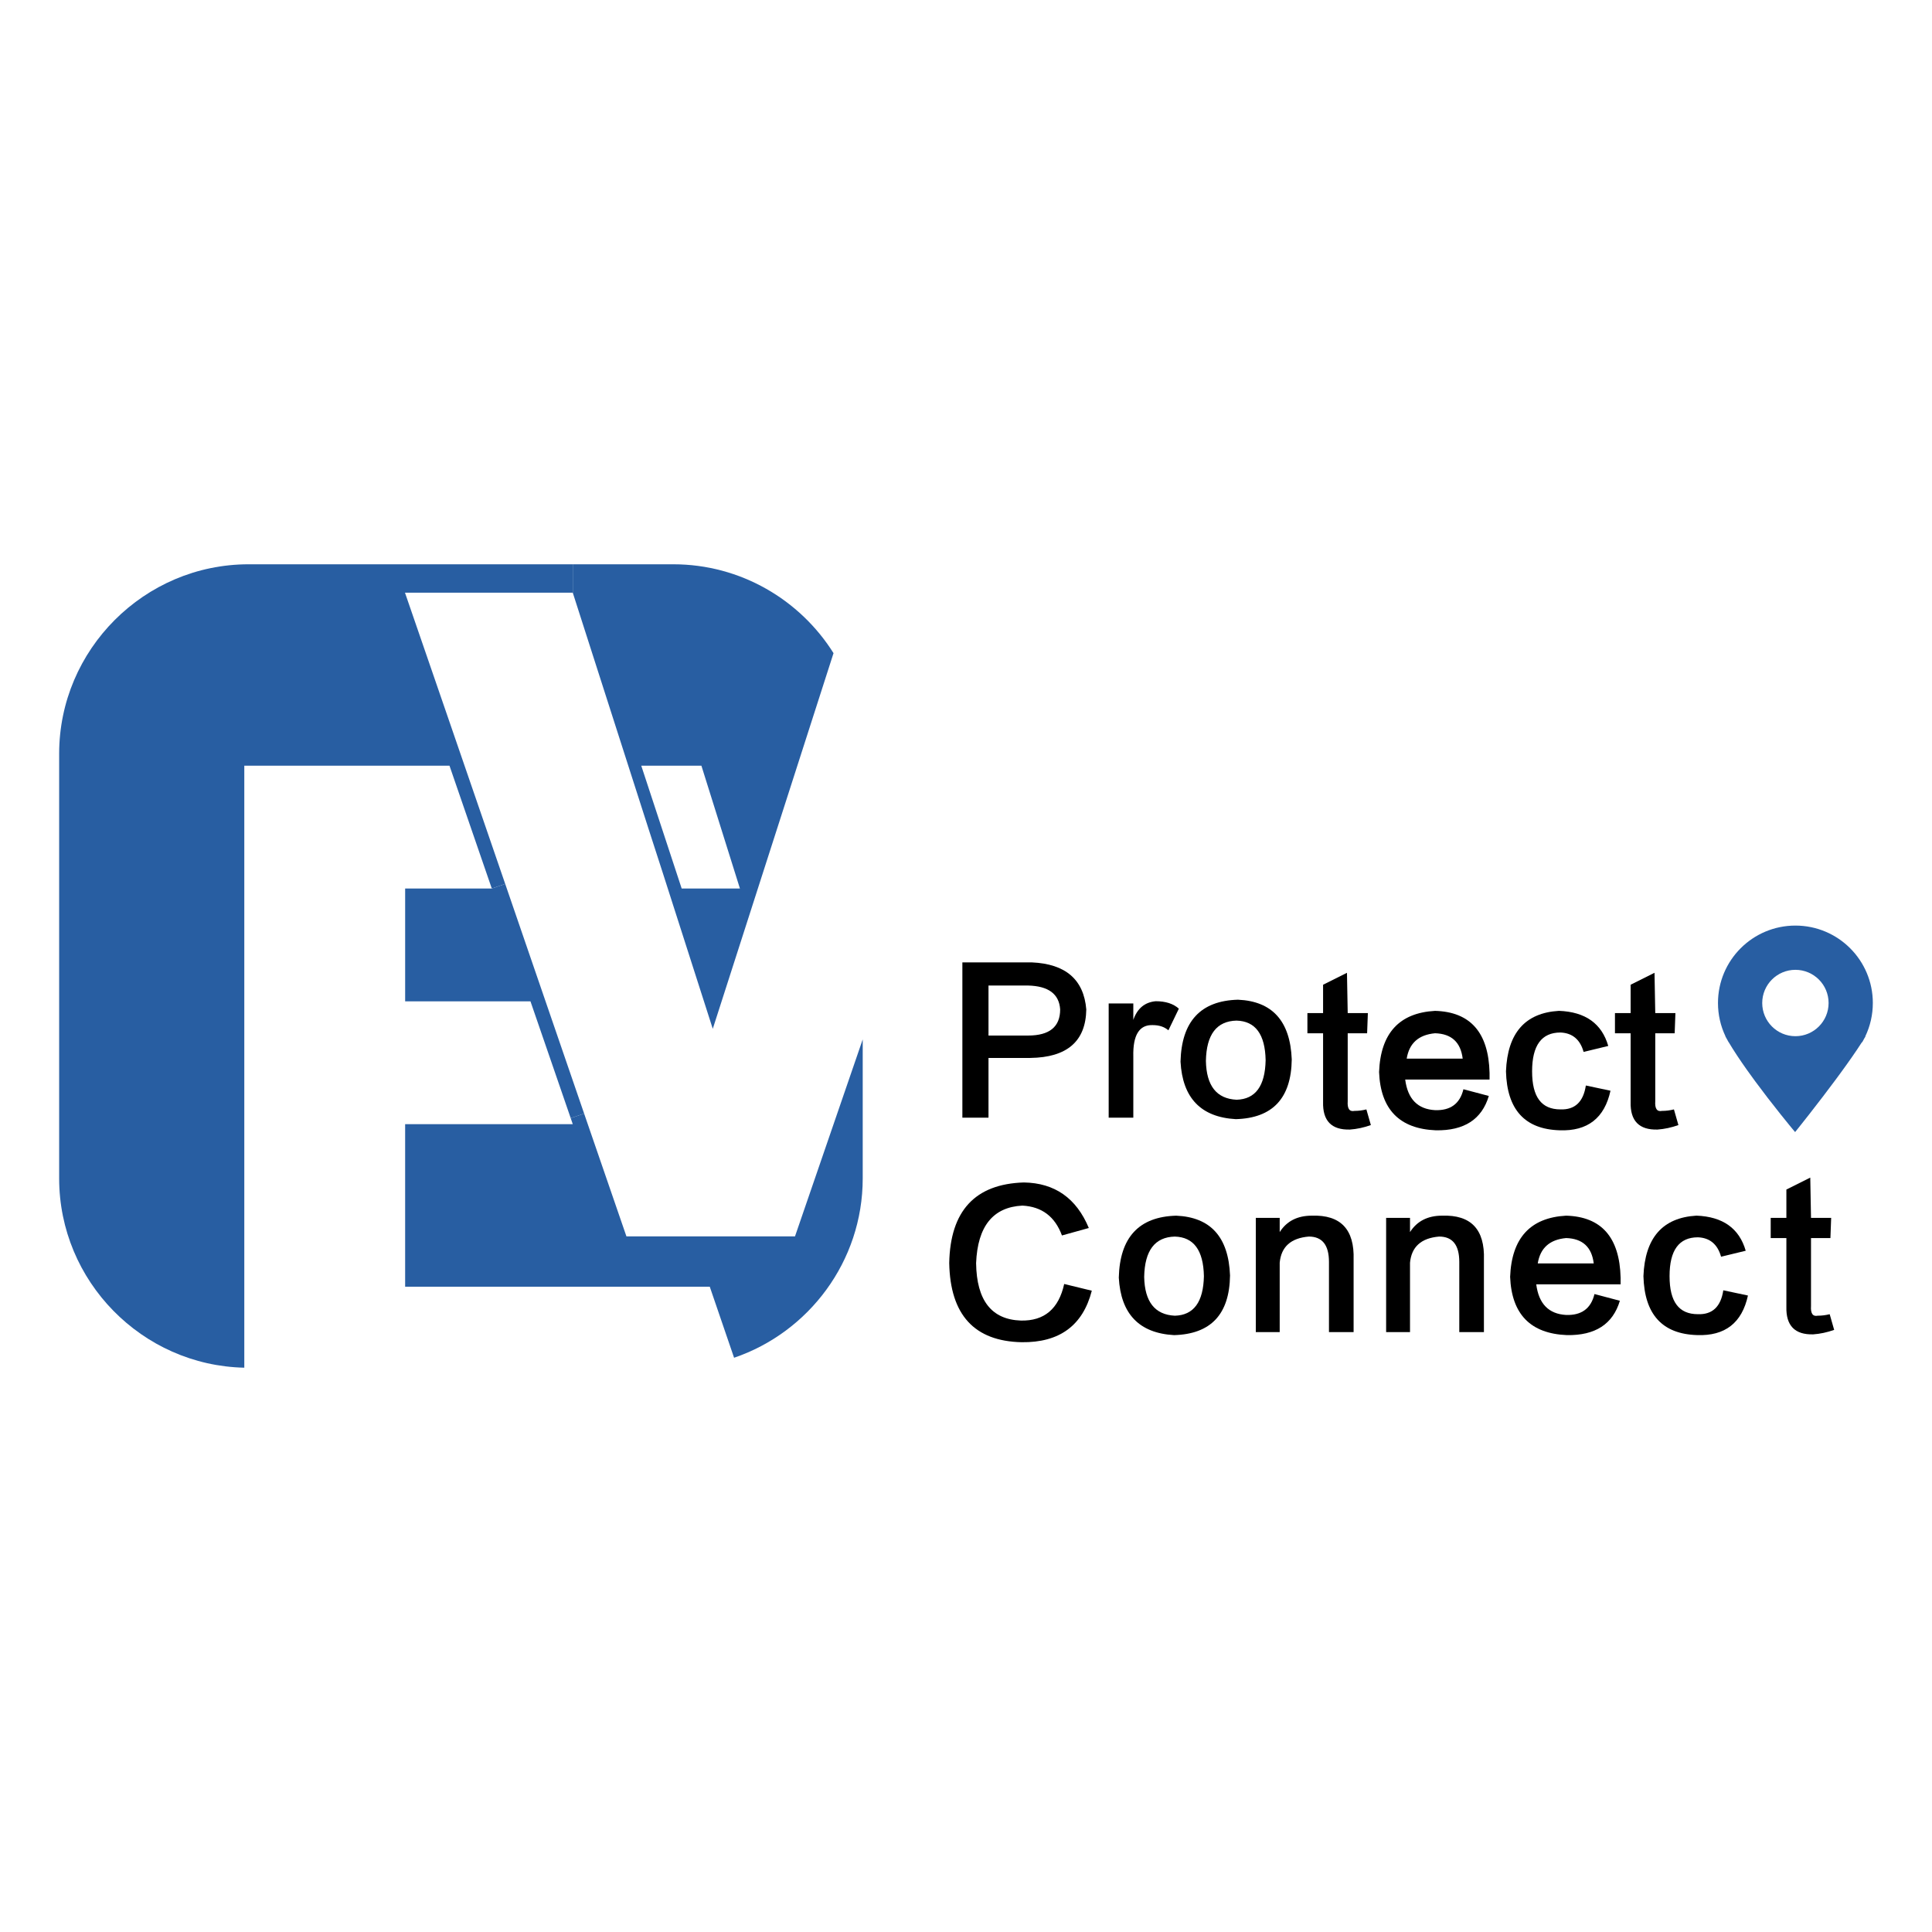<?xml version="1.0" encoding="UTF-8"?><svg id="_图层_2" xmlns="http://www.w3.org/2000/svg" viewBox="0 0 2501 2501"><defs><style>.cls-1{fill:#fff;opacity:0;stroke:#231815;stroke-miterlimit:10;}.cls-2{fill-rule:evenodd;}.cls-2,.cls-3{fill:#285ea2;}</style></defs><g id="_图层_1-2"><rect class="cls-1" x=".5" y=".5" width="2500" height="2500"/><path class="cls-3" d="m741.46,730.49v36.78h-217.2l54.76,158.96,50.26,146.09,24.72,71.92-17.37,5.93-54.76-158.96h-265.62v779.29c-132.4-2.86-239.67-111.97-239.67-244.99v-549.84c0-134.85,110.34-245.19,245.19-245.19h419.68Z"/><polygon class="cls-3" points="683.84 1231.09 756.17 1441.54 738.8 1447.47 686.7 1296.27 524.47 1296.27 524.47 1150.18 636.64 1150.18 654.01 1144.25 683.84 1231.09"/><path class="cls-2" d="m1079,845.53l-156.31,486.29-65.38-203.92-17.98-55.58-97.87-305.06v-36.78h130.15c87.04,0,164.07,45.97,207.39,115.03Zm-121.16,304.65l-49.86-158.96h-77.85l52.31,158.96h75.4Z"/><path class="cls-3" d="m1116.8,1345.51v180.01c0,107.27-69.88,199.22-166.52,232.11l-31.47-91.95h-394.35v-210.45h216.99l-2.66-7.76,17.37-5.93,54.76,158.96h218.22l87.66-255Z"/><path class="cls-3" d="m2424.41,1298.41c0-55.35-44.88-100.23-100.23-100.23s-100.23,44.88-100.23,100.23c0,15.11,3.35,29.74,9.69,43.04l-.14.08c.58,1.06,1.18,2.15,1.81,3.25.67,1.29,1.37,2.56,2.1,3.82.17.29.36.56.58.8,6.11,10.32,13.98,22.21,23.33,35.41,3.39,4.79,6.96,9.71,10.68,14.76,10.51,14.26,21.76,28.82,33.02,42.91,3.94,4.93,7.59,9.45,10.88,13.47,1.15,1.41,2.17,2.65,3.05,3.71.53.65.89,1.08,1.09,1.32l3.75,4.5,3.67-4.56c.19-.24.56-.7,1.09-1.37.89-1.11,1.92-2.41,3.08-3.87,3.31-4.17,7-8.85,10.98-13.93,11.36-14.52,22.72-29.35,33.32-43.64,2.23-3.01,4.42-5.97,6.54-8.88,11.12-15.2,20.39-28.52,27.43-39.5.49-.37.91-.85,1.24-1.41.79-1.37,1.54-2.76,2.26-4.17.51-.83.99-1.63,1.47-2.43l-.21-.13c6.38-13.34,9.75-28.01,9.75-43.17Zm-100.23-42.96c23.72,0,42.96,19.23,42.96,42.96s-19.23,42.96-42.96,42.96-42.96-19.23-42.96-42.96,19.23-42.96,42.96-42.96Z"/><path d="m1409.5,1589.66l-34.79,9.66c-9.03-24.48-26.09-37.35-51.22-38.65-38.02,1.93-57.98,26.74-59.91,74.41.63,48.31,19.96,73.12,57.98,74.41,30.27.65,48.95-15.13,56.05-47.35l35.75,8.7c-11.6,45.1-41.88,67.31-90.84,66.68-61.21-1.3-92.45-35.42-93.73-102.43,1.28-67.64,33.49-102.44,96.63-104.37,39.94.65,67.96,20.29,84.07,58.95Z"/><path d="m1752.26,1630.71v93.73h-31.89v-90.83c0-21.89-8.7-32.86-26.1-32.86-23.18,1.93-35.74,13.21-37.68,33.82v89.87h-30.93v-147.85h30.93v18.36c9.01-14.16,22.86-21.26,41.55-21.26,37.34-1.28,55.4,17.73,54.11,57.02Z"/><path d="m1920.96,1630.71v93.73h-31.9v-90.83c0-21.89-8.69-32.86-26.09-32.86-23.18,1.93-35.75,13.21-37.69,33.82v89.87h-30.92v-147.85h30.92v18.36c9.02-14.16,22.87-21.26,41.56-21.26,37.35-1.28,55.4,17.73,54.12,57.02Z"/><path d="m2064.08,1675.16l32.86,8.7c-9.03,30.28-31.9,45.09-68.61,44.46-47.04-1.93-71.52-27.06-73.45-75.38,1.93-50.25,26.09-76.66,72.47-79.24,45.74,1.3,69.24,28.03,70.55,80.21v8.7h-109.2c3.22,25.13,16.09,38.34,38.65,39.62,19.97.65,32.21-8.36,36.72-27.06Zm-36.72-72.48c-21.26,1.94-33.5,12.9-36.72,32.86h72.48c-2.58-21.26-14.49-32.21-35.76-32.86Z"/><path d="m2259.84,1619.11l-31.89,7.73c-4.52-16.1-14.49-24.48-29.96-25.13-24.5,0-36.72,16.76-36.72,50.25s12.23,49.28,36.72,49.28c18.67.65,29.62-9.66,32.86-30.93l31.89,6.76c-7.73,35.43-29.64,52.5-65.71,51.22-45.11-1.3-68.3-26.73-69.58-76.34,1.94-49.6,24.79-75.7,68.61-78.28,34.14,1.3,55.41,16.43,63.78,45.42Z"/><path d="m2368.55,1701.25l5.8,20.29c-9.03,3.21-18.04,5.15-27.06,5.8-23.84.64-35.44-11.28-34.79-35.75v-88.91h-20.29v-26.09h20.29v-36.72l30.92-15.46.96,52.18h26.09l-.96,26.09h-25.13v87.94c-.65,9.66,2.25,13.86,8.7,12.57,5.15,0,10.3-.64,15.46-1.93Z"/><path d="m1333.74,1369.52h-54.12v77.3h-33.82v-201h89.87c43.8,1.93,67.31,22.23,70.54,60.88-.65,41.23-24.81,62.18-72.47,62.81Zm-2.9-93.74h-51.22v64.75h51.22c27.69,0,41.55-11.26,41.55-33.82-1.3-19.96-15.14-30.28-41.55-30.93Z"/><path d="m1526.04,1305.74l-13.53,28.03c-5.17-4.5-11.93-6.76-20.29-6.76-17.39-.64-25.78,12.89-25.13,40.59v79.24h-31.89v-147.85h31.89v21.26c5.15-14.82,14.82-22.86,28.99-24.16,12.88,0,22.86,3.23,29.96,9.66Z"/><path d="m1602.61,1294.14c44.45,1.93,67.64,27.71,69.58,77.31-.65,50.25-24.81,76.01-72.48,77.31-45.1-2.58-68.94-27.38-71.51-74.41,1.29-52.18,26.09-78.91,74.41-80.21Zm-1.93,129.49c24.48-.64,37.04-17.71,37.69-51.22-.65-33.49-13.21-50.57-37.69-51.22-25.78.65-38.99,18.04-39.62,52.18.63,32.22,13.84,48.97,39.62,50.25Z"/><path d="m1522.71,1573.72c44.45,1.93,67.64,27.71,69.58,77.31-.65,50.25-24.81,76.01-72.48,77.31-45.1-2.58-68.94-27.38-71.51-74.41,1.29-52.18,26.09-78.91,74.41-80.21Zm-1.93,129.49c24.48-.64,37.04-17.71,37.69-51.22-.65-33.49-13.21-50.57-37.69-51.22-25.78.65-38.99,18.04-39.62,52.18.63,32.22,13.84,48.97,39.62,50.25Z"/><path d="m1768.8,1436.14l5.8,20.29c-9.03,3.21-18.05,5.15-27.06,5.8-23.84.64-35.44-11.28-34.79-35.75v-88.91h-20.29v-26.09h20.29v-36.72l30.92-15.46.96,52.18h26.09l-.97,26.09h-25.12v87.94c-.65,9.66,2.25,13.86,8.7,12.57,5.15,0,10.29-.64,15.46-1.93Z"/><path d="m1894.43,1410.04l32.86,8.7c-9.03,30.28-31.9,45.09-68.61,44.46-47.04-1.93-71.52-27.06-73.45-75.38,1.93-50.25,26.09-76.66,72.47-79.24,45.74,1.3,69.24,28.03,70.55,80.21v8.7h-109.2c3.22,25.13,16.09,38.34,38.65,39.62,19.97.65,32.21-8.36,36.72-27.06Zm-36.72-72.48c-21.26,1.94-33.5,12.9-36.72,32.86h72.48c-2.58-21.26-14.49-32.21-35.76-32.86Z"/><path d="m2081.9,1354l-31.89,7.73c-4.52-16.1-14.49-24.48-29.96-25.13-24.5,0-36.72,16.76-36.72,50.25s12.23,49.28,36.72,49.28c18.67.65,29.62-9.66,32.86-30.93l31.89,6.76c-7.73,35.43-29.64,52.5-65.71,51.22-45.11-1.3-68.3-26.73-69.58-76.34,1.94-49.6,24.79-75.7,68.61-78.28,34.14,1.3,55.41,16.43,63.78,45.42Z"/><path d="m2166.93,1436.14l5.8,20.29c-9.03,3.21-18.04,5.15-27.06,5.8-23.84.64-35.44-11.28-34.79-35.75v-88.91h-20.29v-26.09h20.29v-36.72l30.92-15.46.96,52.18h26.09l-.96,26.09h-25.13v87.94c-.65,9.66,2.25,13.86,8.7,12.57,5.15,0,10.3-.64,15.46-1.93Z"/></g></svg>